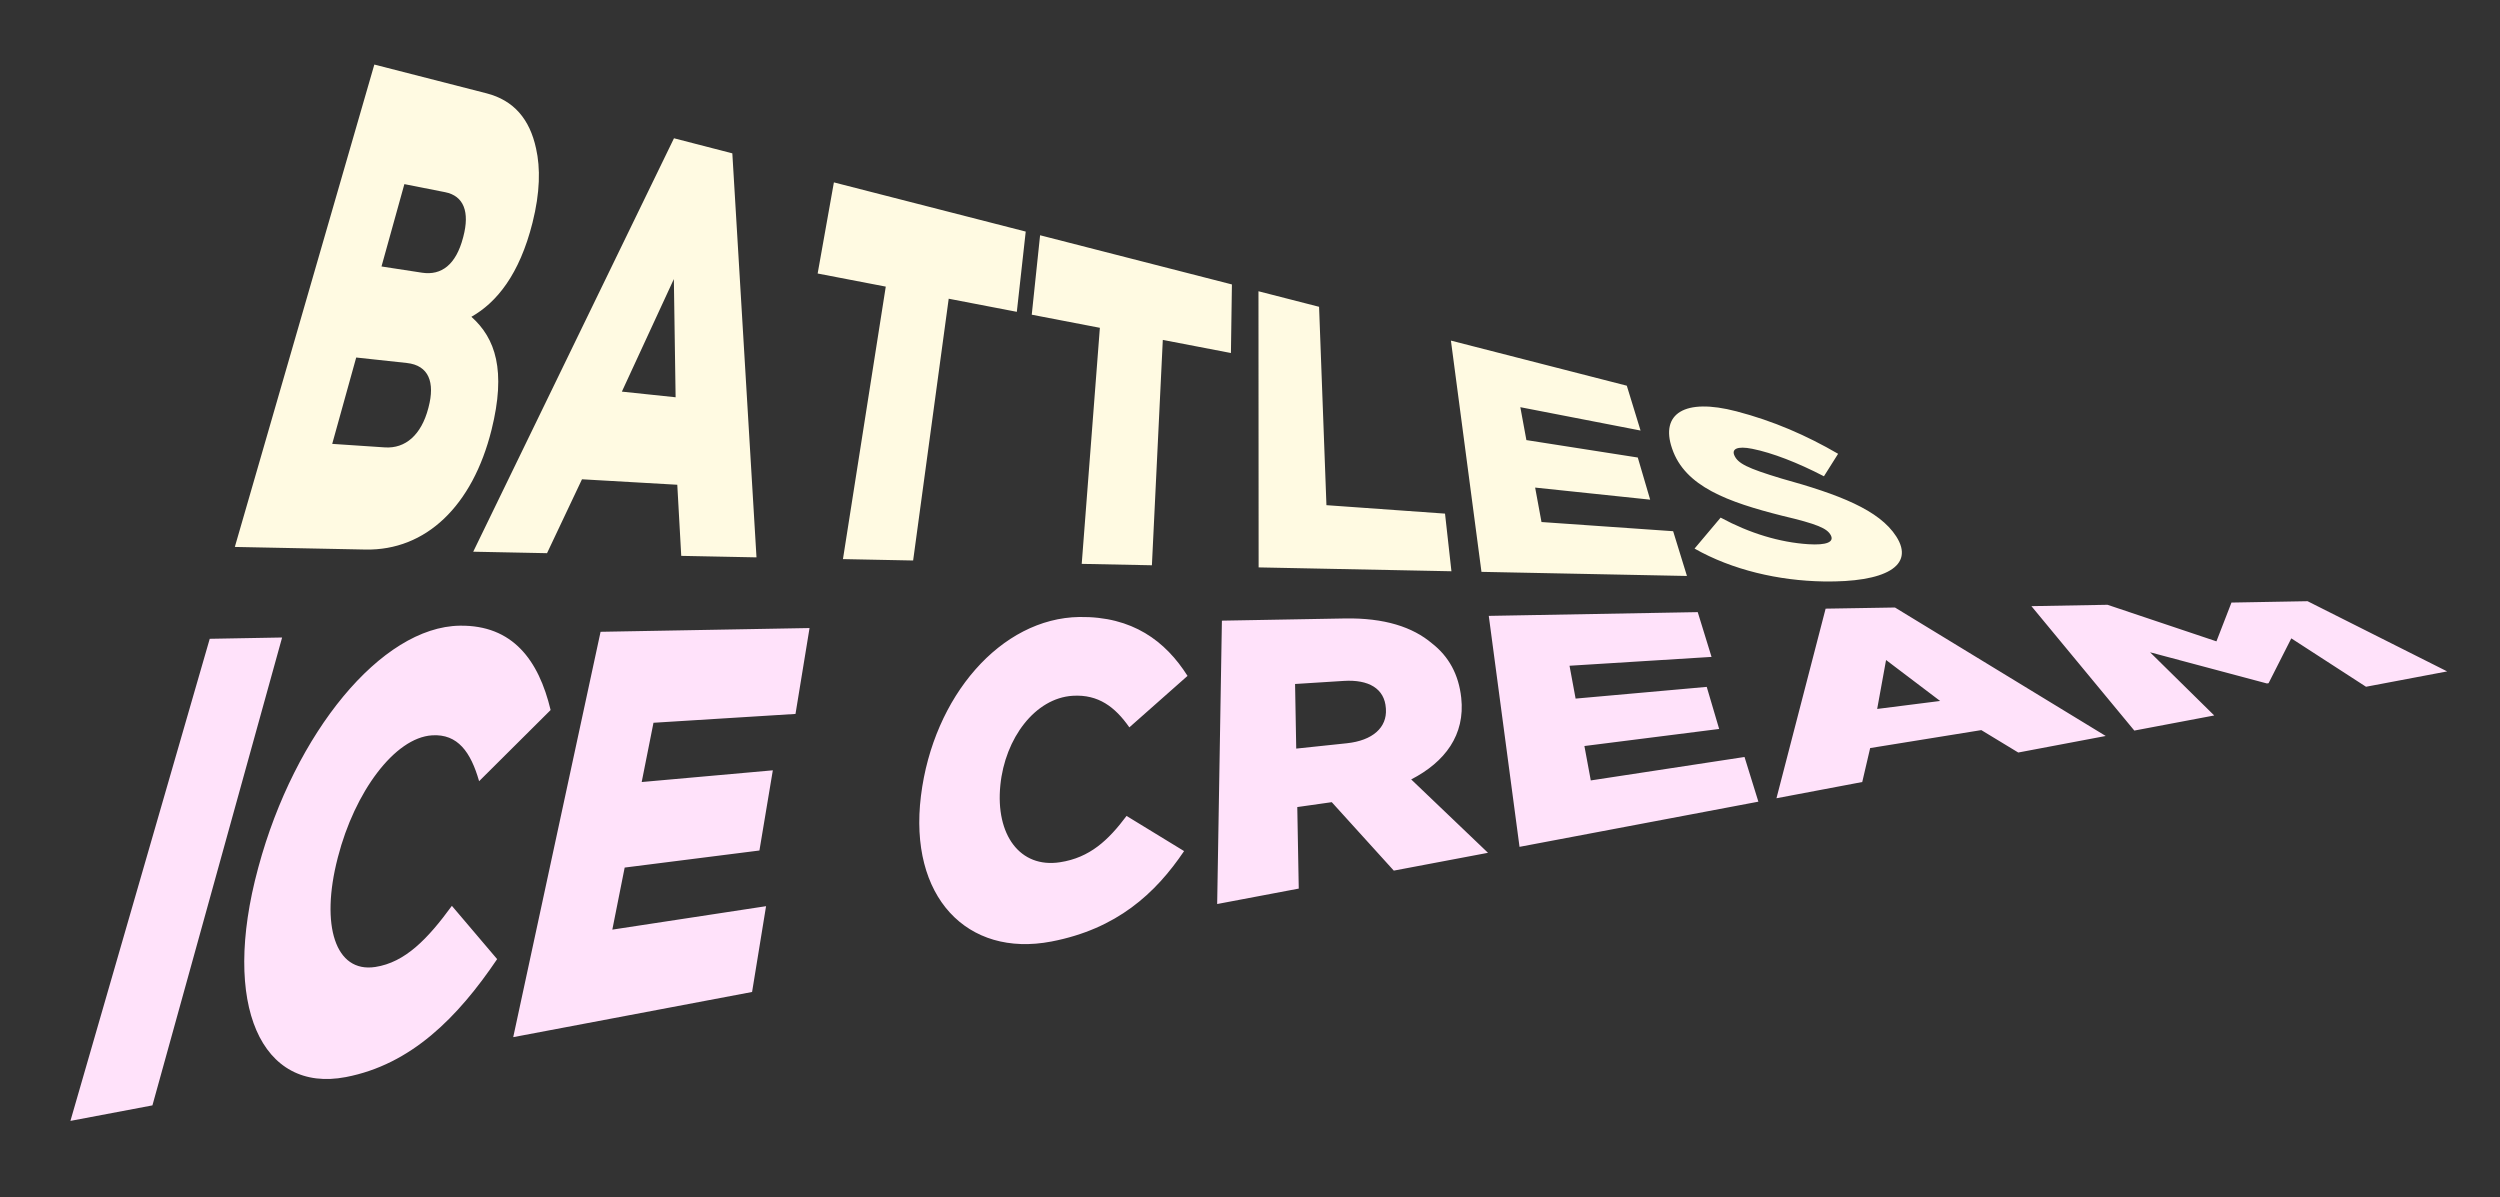<?xml version="1.0" encoding="UTF-8"?>
<svg width="426px" height="204px" viewBox="0 0 426 204" version="1.1" xmlns="http://www.w3.org/2000/svg" xmlns:xlink="http://www.w3.org/1999/xlink">
    <rect x="0" y="0" width="426" height="204" fill="#333333" stroke="none"/>
    <!-- Generator: Sketch 50 (54983) - http://www.bohemiancoding.com/sketch -->
    <title>Artboard</title>
    <desc>Created with Sketch.</desc>
    <defs></defs>
    <g id="Artboard" stroke="none" stroke-width="1" fill="none" fill-rule="evenodd">
        <path d="M12,191 L35.739,108.851 L48.072,108.63 L25.973,188.357 L12,191 Z M58.929,183.535 C44.564,186.295 37.64,171.373 43.977,147.954 L44.038,147.73 C50.223,124.872 64.978,106.804 78.35,106.617 C87.371,106.49 91.79,112.489 93.826,120.989 L81.64,133.115 C80.22,128.158 78.006,125.03 73.638,125.299 C67.248,125.694 60.431,134.977 57.584,146.045 L57.528,146.262 C54.596,157.655 57.116,165.816 63.947,164.772 C69.035,163.993 72.865,160.017 77,154.355 L84.712,163.434 C77.999,173.38 70.062,181.396 58.929,183.535 Z M87.454,176.73 L102.338,107.658 L137.946,107.019 L135.553,121.653 L111.353,123.159 L109.344,133.258 L131.689,131.262 L129.406,144.926 L106.444,147.834 L104.34,158.409 L130.537,154.414 L128.154,169.033 L87.454,176.73 Z M179.163,160.434 C164.798,163.194 154.797,152.816 156.931,135.604 C159.034,118.639 170.571,105.323 183.943,105.135 C192.964,105.009 198.59,109.226 202.355,115.171 L192.442,123.942 C190.016,120.469 187.159,118.292 182.79,118.561 C176.4,118.956 171.253,125.775 170.457,133.813 C169.621,142.245 173.79,147.972 180.621,146.927 C185.709,146.149 188.856,143.182 191.965,139.034 L201.768,145.025 C196.885,152.268 190.296,158.295 179.163,160.434 Z M207.406,154.045 L208.212,105.76 L229.147,105.385 C235.914,105.264 240.735,106.857 243.99,109.615 C246.863,111.847 248.561,114.91 248.996,118.909 C249.684,125.227 246.24,129.831 240.469,132.815 L253.553,145.318 L237.502,148.354 L226.932,136.69 L221.057,137.522 L221.307,151.416 L207.406,154.045 Z M220.878,127.561 L229.491,126.653 C233.931,126.185 236.361,123.95 236.159,120.817 L236.151,120.694 C235.933,117.316 233.211,115.761 228.969,116.028 L220.68,116.551 L220.878,127.561 Z M258.927,144.302 L253.687,104.945 L289.294,104.307 L291.646,111.936 L267.446,113.443 L268.484,119.041 L290.828,117.045 L292.944,124.214 L269.982,127.122 L271.069,132.985 L297.266,128.99 L299.627,136.605 L258.927,144.302 Z M302.709,136.022 L311.086,103.715 L322.902,103.519 L358.815,125.411 L343.911,128.23 L337.616,124.41 L318.675,127.47 L317.326,133.257 L302.709,136.022 Z M319.87,120.804 L330.6,119.445 L321.386,112.466 L319.87,120.804 Z M363.688,124.49 L346.153,103.288 L359.119,103.056 L377.68,109.286 L380.243,102.677 L393.208,102.445 L417,114.407 L403.17,117.023 L390.439,108.777 L386.566,116.416 L386.285,116.462 L366.37,111.148 L377.303,121.915 L363.688,124.49 Z" id="BATTLES-ICE-CREAM" fill="#FFE2FA"></path>
        <path d="M40.014,93.199 L63.787,11 L82.899,15.9 C87.583,17.102 90.271,20.333 91.343,25.291 C92.099,28.642 92.03,32.801 90.743,37.931 C88.518,46.801 84.612,51.554 80.324,53.982 C84.431,57.643 86.272,63.137 83.76,73.237 C80.534,86.208 72.563,93.849 62.268,93.643 L40.014,93.199 Z M65.007,45.406 L71.911,46.468 C75.249,46.981 77.699,45.063 78.893,40.541 L78.951,40.321 C80.058,36.13 79.045,33.378 75.849,32.747 L68.905,31.375 L65.007,45.406 Z M56.609,75.636 L65.575,76.236 C69.101,76.472 71.795,74.083 72.975,69.583 L73.032,69.363 C74.126,65.192 73.098,62.26 69.314,61.851 L60.697,60.92 L56.609,75.636 Z M80.638,94.011 L114.846,23.561 L124.789,26.13 L128.906,94.975 L116.084,94.719 L115.409,82.601 L99.17,81.67 L93.214,94.262 L80.638,94.011 Z M105.967,66.733 L115.124,67.695 L114.825,47.553 L105.967,66.733 Z M143.639,95.27 L150.935,48.839 L139.327,46.605 L142.096,31.079 L174.783,39.46 L173.267,53.135 L161.659,50.902 L155.598,95.509 L143.639,95.27 Z M184.325,96.083 L187.418,55.857 L175.81,53.624 L177.231,40.088 L209.918,48.469 L209.75,60.153 L198.142,57.92 L196.284,96.322 L184.325,96.083 Z M214.469,96.685 L214.443,49.629 L224.77,52.278 L226.025,86.081 L246.231,87.521 L247.325,97.342 L214.469,96.685 Z M252.442,97.444 L247.236,58.038 L277.207,65.723 L279.55,73.363 L259.064,69.385 L260.097,74.991 L279.078,77.962 L281.187,85.142 L261.588,83.083 L262.67,88.954 L285.103,90.518 L287.456,98.144 L252.442,97.444 Z M310.736,99.079 C303.074,98.953 295.165,97.122 288.751,93.479 L293.195,88.201 C298.187,90.896 303.288,92.42 308.136,92.734 C311.248,92.935 312.568,92.359 311.974,91.218 C311.36,90.038 309.693,89.302 303.711,87.891 C294.438,85.55 287.124,82.914 284.934,76.46 L284.903,76.37 C282.926,70.544 286.964,67.759 295.884,70.088 C302.202,71.738 307.811,74.187 313.213,77.327 L310.799,81.159 C306.325,78.834 301.993,77.157 298.582,76.475 C295.995,75.957 295.081,76.531 295.52,77.565 C296.118,78.97 297.711,79.773 303.575,81.543 C313.39,84.259 320.225,86.891 323.127,91.418 C326.339,96.43 321.24,99.253 310.736,99.079 Z" id="BATTLES-ICE-CREAM" fill="#FFFAE2"></path>
    </g>
</svg>